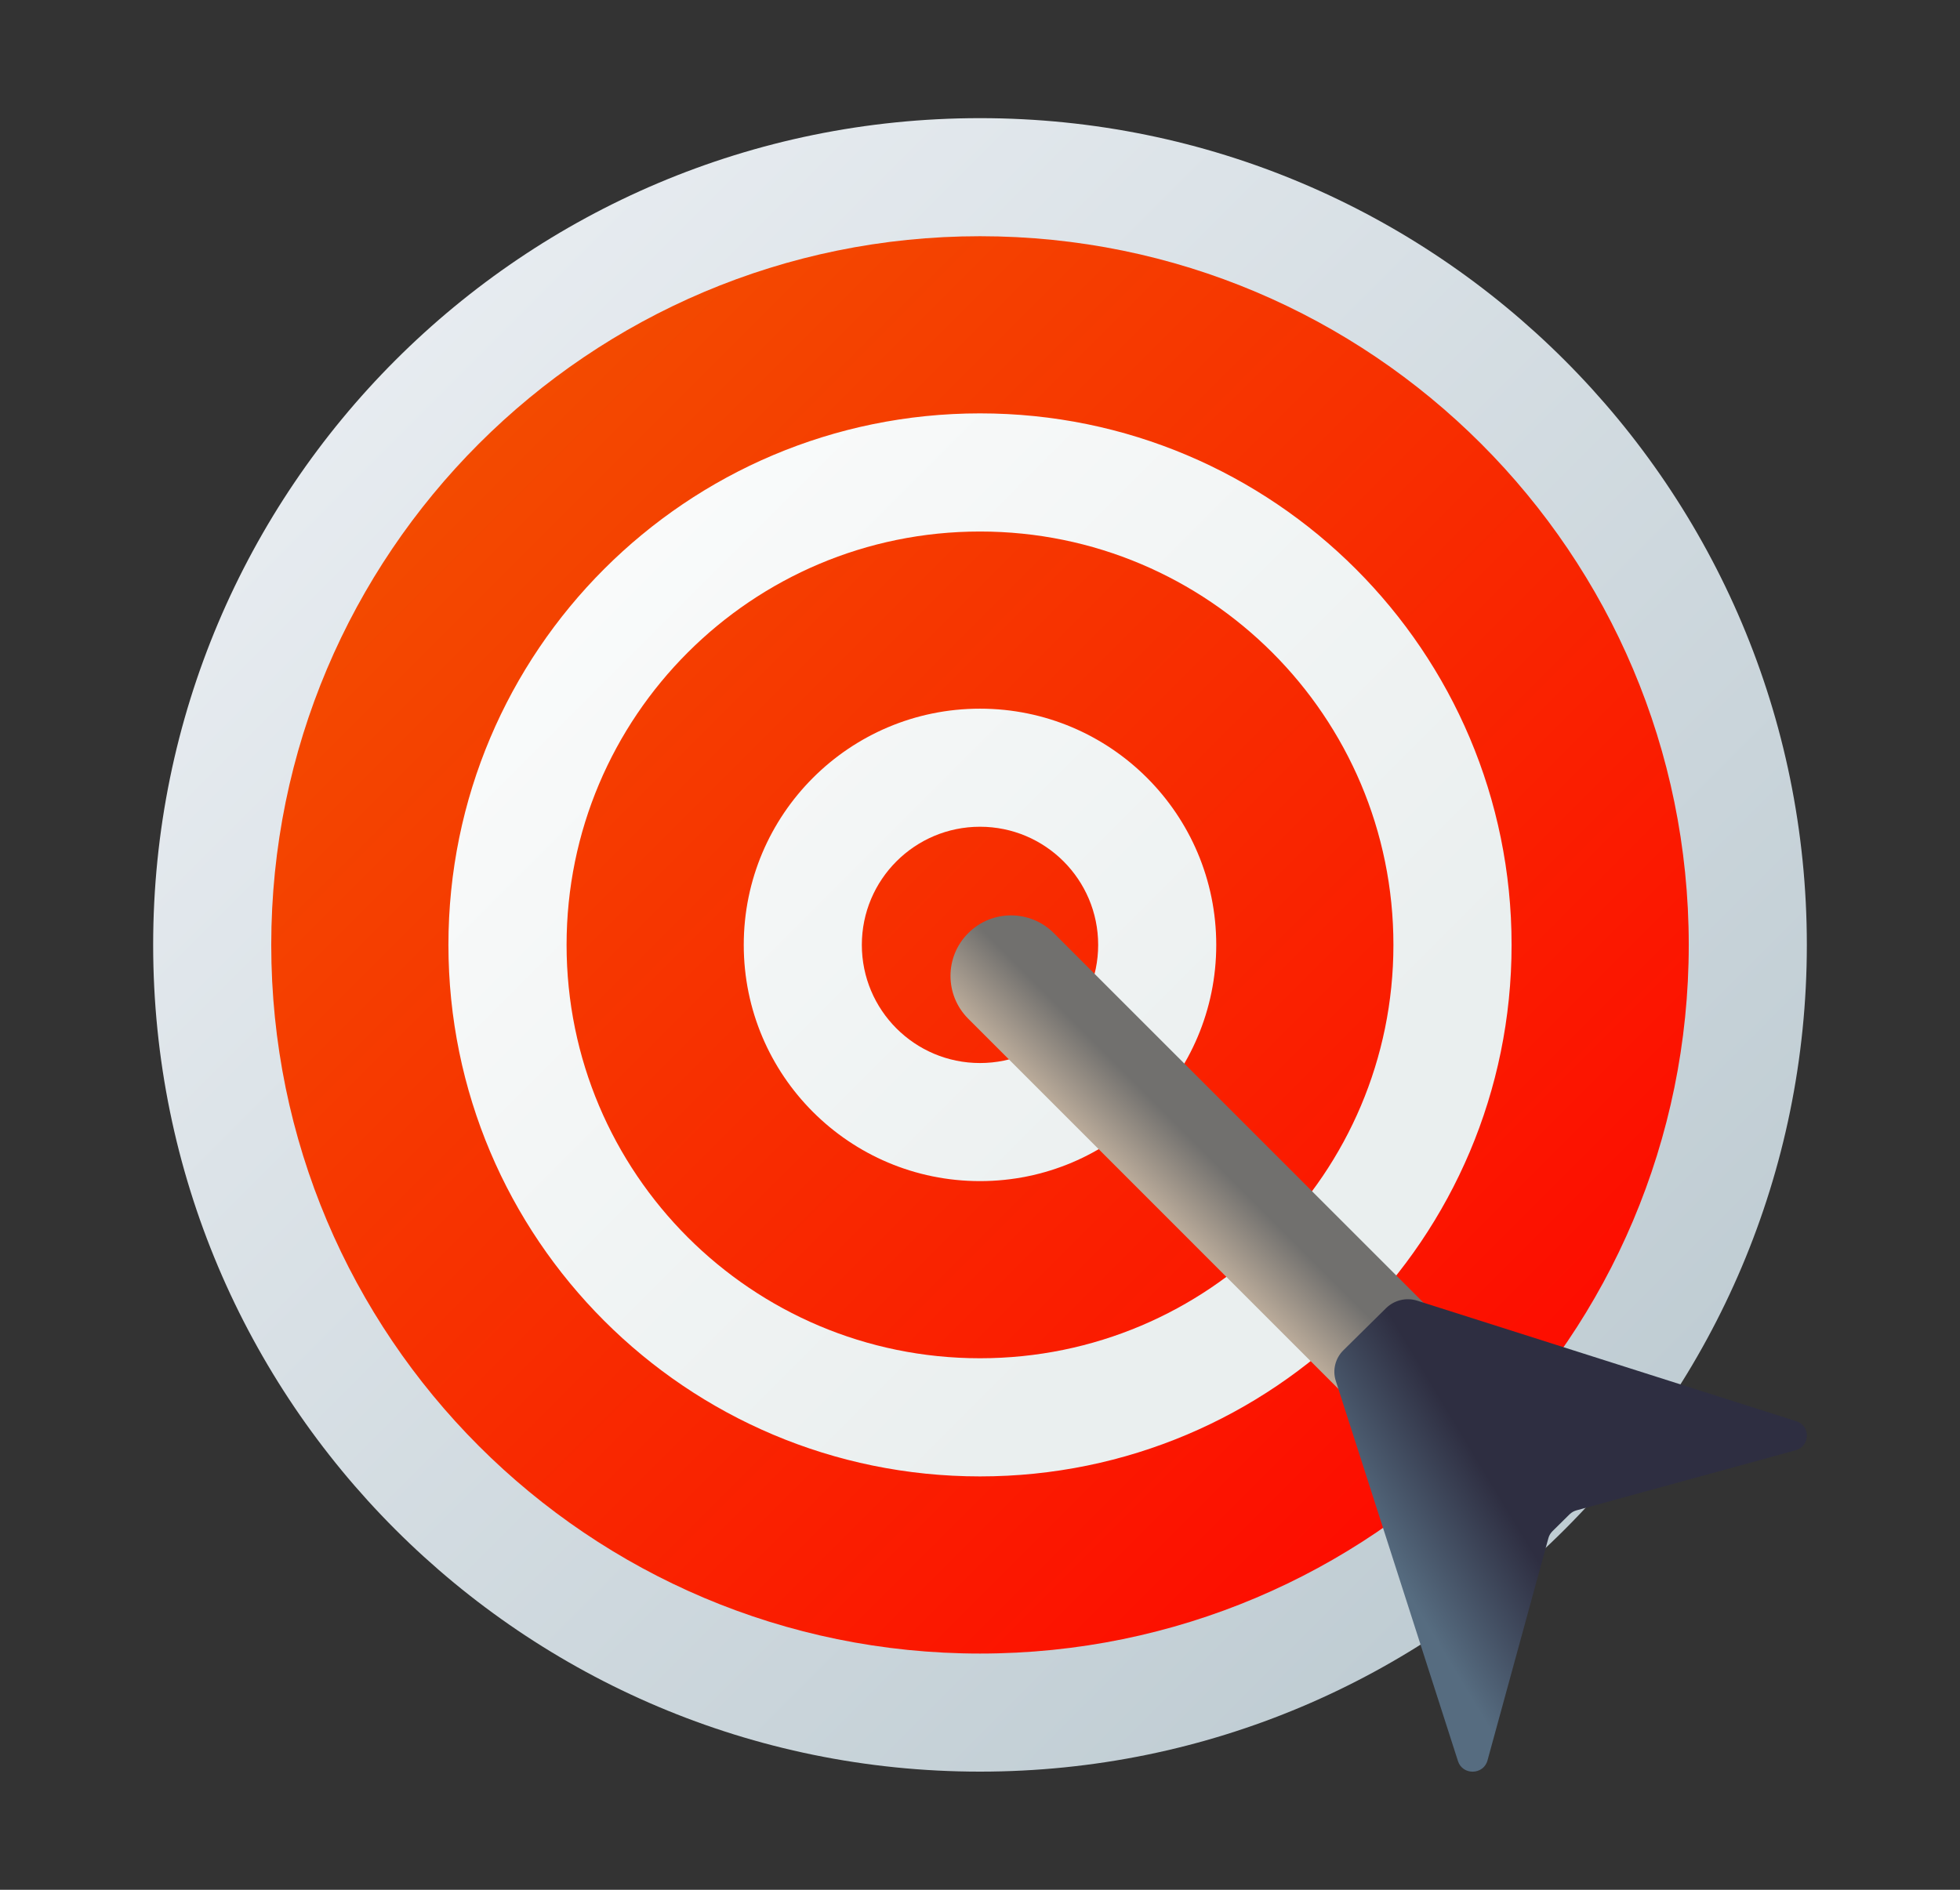 <svg width="28" height="27" viewBox="0 0 28 27" fill="none" xmlns="http://www.w3.org/2000/svg">
<rect x="0" y="0" width="28" height="27" fill="#333333" stroke="none"/>
<path d="M25.812 13.5C25.812 20.024 20.524 25.312 14 25.312C7.476 25.312 2.188 20.024 2.188 13.5C2.188 6.976 7.476 1.688 14 1.688C20.524 1.688 25.812 6.976 25.812 13.5Z" fill="url(#paint0_linear_1843_9892)"/>
<path d="M22.859 13.5C22.859 18.393 18.893 22.359 14 22.359C9.107 22.359 5.141 18.393 5.141 13.5C5.141 8.607 9.107 4.641 14 4.641C18.893 4.641 22.859 8.607 22.859 13.5Z" fill="url(#paint1_linear_1843_9892)"/>
<path d="M14 15.188C14.932 15.188 15.688 14.432 15.688 13.5C15.688 12.568 14.932 11.812 14 11.812C13.068 11.812 12.312 12.568 12.312 13.5C12.312 14.432 13.068 15.188 14 15.188Z" fill="url(#paint2_linear_1843_9892)"/>
<path fill-rule="evenodd" clip-rule="evenodd" d="M14 19.406C17.262 19.406 19.906 16.762 19.906 13.5C19.906 10.238 17.262 7.594 14 7.594C10.738 7.594 8.094 10.238 8.094 13.5C8.094 16.762 10.738 19.406 14 19.406ZM14 16.875C15.864 16.875 17.375 15.364 17.375 13.5C17.375 11.636 15.864 10.125 14 10.125C12.136 10.125 10.625 11.636 10.625 13.5C10.625 15.364 12.136 16.875 14 16.875Z" fill="url(#paint3_linear_1843_9892)"/>
<path fill-rule="evenodd" clip-rule="evenodd" d="M14 23.625C19.592 23.625 24.125 19.092 24.125 13.5C24.125 7.908 19.592 3.375 14 3.375C8.408 3.375 3.875 7.908 3.875 13.5C3.875 19.092 8.408 23.625 14 23.625ZM14 21.094C18.194 21.094 21.594 17.694 21.594 13.5C21.594 9.306 18.194 5.906 14 5.906C9.806 5.906 6.406 9.306 6.406 13.5C6.406 17.694 9.806 21.094 14 21.094Z" fill="url(#paint4_linear_1843_9892)"/>
<path d="M13.832 14.555C13.494 14.217 13.494 13.669 13.832 13.332C14.169 12.994 14.717 12.994 15.055 13.332L21.172 19.448L19.948 20.672L13.832 14.555Z" fill="url(#paint5_linear_1843_9892)"/>
<path d="M20.828 25.161L19.083 19.73C19.033 19.576 19.075 19.406 19.192 19.291L19.801 18.69C19.918 18.575 20.091 18.533 20.248 18.584L25.66 20.305C25.868 20.371 25.862 20.663 25.651 20.721L22.521 21.579C22.485 21.589 22.451 21.608 22.424 21.634L22.177 21.878C22.15 21.905 22.13 21.939 22.12 21.976L21.25 25.152C21.193 25.361 20.894 25.368 20.828 25.161Z" fill="url(#paint6_linear_1843_9892)"/>
<defs>
<linearGradient id="paint0_linear_1843_9892" x1="2.188" y1="1.688" x2="25.812" y2="25.312" gradientUnits="userSpaceOnUse">
<stop stop-color="#EFF2F6"/>
<stop offset="1" stop-color="#B7C6CD"/>
</linearGradient>
<linearGradient id="paint1_linear_1843_9892" x1="5.141" y1="4.641" x2="22.859" y2="22.359" gradientUnits="userSpaceOnUse">
<stop stop-color="white"/>
<stop offset="0.705" stop-color="#EAEFEF"/>
</linearGradient>
<linearGradient id="paint2_linear_1843_9892" x1="3.875" y1="3.375" x2="24.125" y2="23.625" gradientUnits="userSpaceOnUse">
<stop stop-color="#F15700"/>
<stop offset="1" stop-color="#FF0000"/>
</linearGradient>
<linearGradient id="paint3_linear_1843_9892" x1="3.875" y1="3.375" x2="24.125" y2="23.625" gradientUnits="userSpaceOnUse">
<stop stop-color="#F15700"/>
<stop offset="1" stop-color="#FF0000"/>
</linearGradient>
<linearGradient id="paint4_linear_1843_9892" x1="3.875" y1="3.375" x2="24.125" y2="23.625" gradientUnits="userSpaceOnUse">
<stop stop-color="#F15700"/>
<stop offset="1" stop-color="#FF0000"/>
</linearGradient>
<linearGradient id="paint5_linear_1843_9892" x1="17.978" y1="16.069" x2="16.68" y2="17.366" gradientUnits="userSpaceOnUse">
<stop offset="0.447" stop-color="#71706E"/>
<stop offset="1" stop-color="#B9AA99"/>
</linearGradient>
<linearGradient id="paint6_linear_1843_9892" x1="23.275" y1="19.346" x2="18.637" y2="22.142" gradientUnits="userSpaceOnUse">
<stop offset="0.486" stop-color="#2E2E41"/>
<stop offset="0.826" stop-color="#566C80"/>
</linearGradient>
</defs>
</svg>
